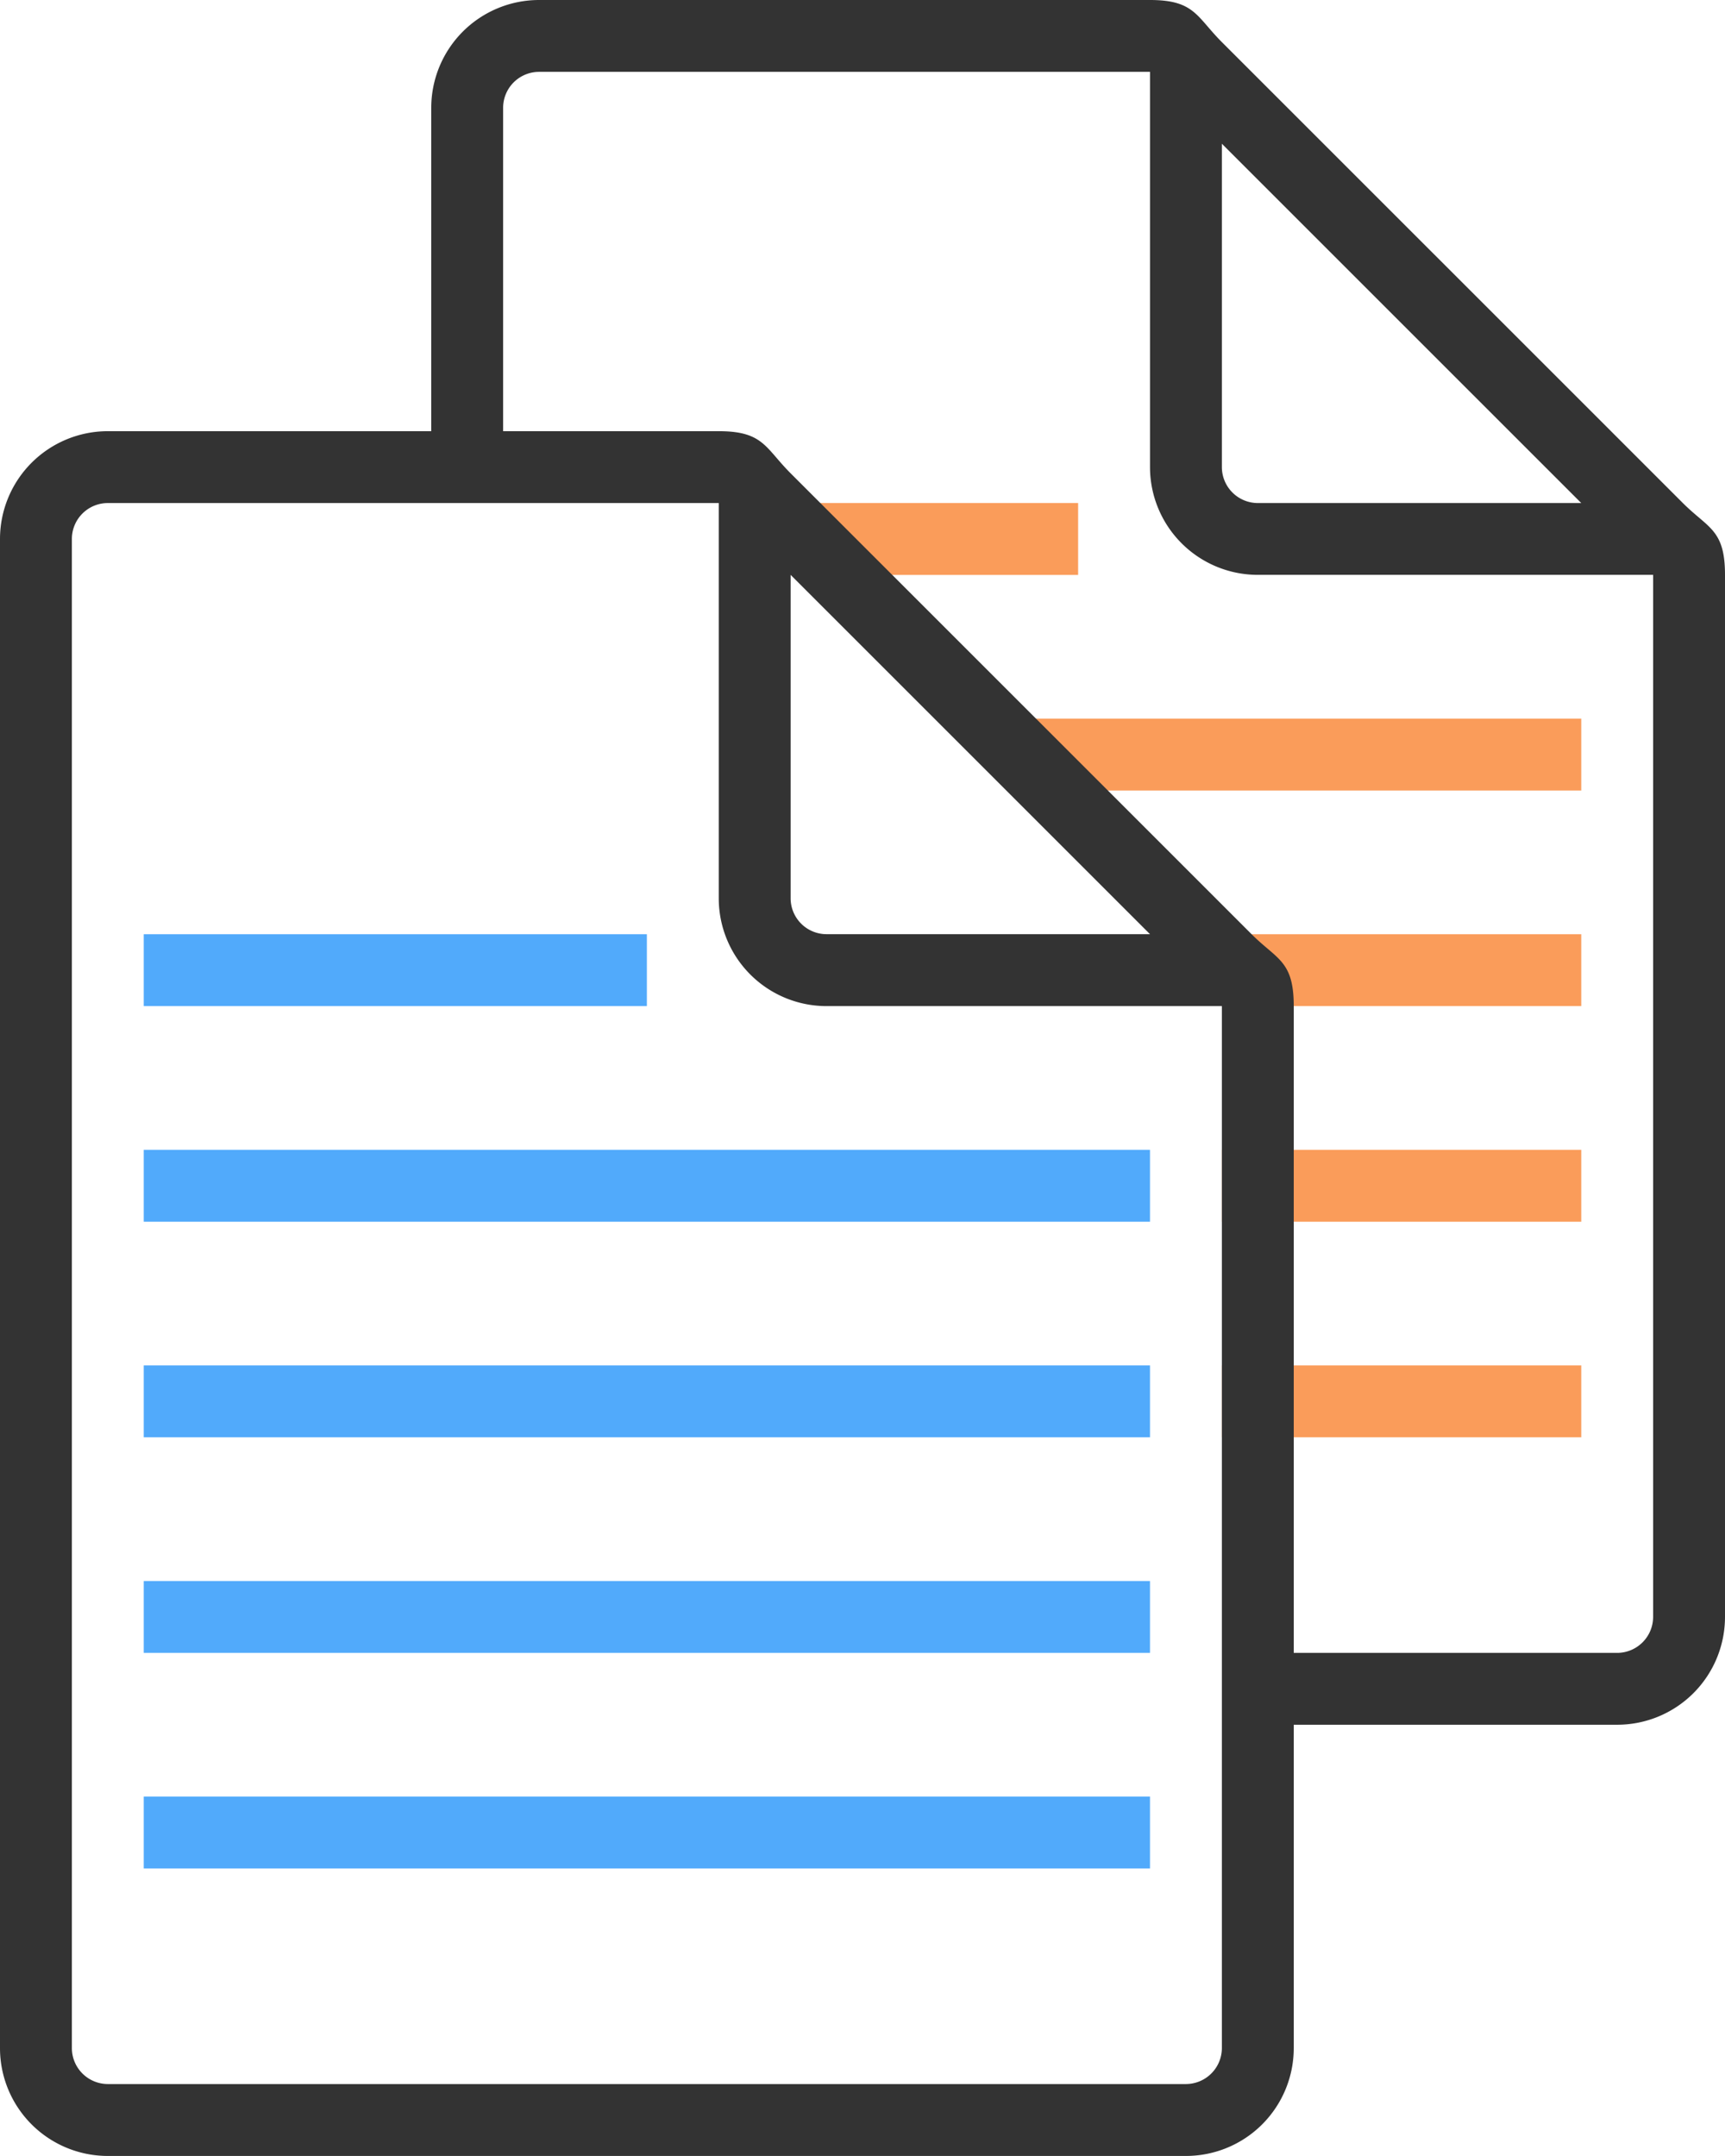 <svg xmlns="http://www.w3.org/2000/svg" viewBox="-17727.297 -15134 130.516 163.14"><defs><style>.a{fill:#51aafb;}.a,.b{fill-rule:evenodd;}.b{fill:#fa9c5a;}.c{fill:#333;}</style></defs><g transform="translate(-17727.297 -15134)"><path class="a" d="M6,14H44.067v5.438H6ZM6,30.314H82.134v5.438H6ZM6,46.628H82.134v5.438H6ZM6,62.942H82.134V68.38H6ZM6,79.256H82.134v5.438H6Z" transform="translate(4.876 56.694)"/><path class="b" d="M15,8H36.753v5.438H15ZM74.82,24.314H31.314l5.438,5.438H74.82ZM47.629,40.628H74.82v5.438H47.629Zm0,16.314H74.82V62.38H47.629Zm0,16.314H74.82v5.438H47.629Z" transform="translate(44.82 30.066)"/><path class="c" d="M131.329,39.066,96.449,4.187C94.524,2.262,94.388,1,91.011,1H44.786a8.16,8.16,0,0,0-8.157,8.157V33.628H12.157A8.16,8.16,0,0,0,4,41.785v114.2a8.16,8.16,0,0,0,8.157,8.157H93.73a8.16,8.16,0,0,0,8.157-8.157V131.512h24.472a8.16,8.16,0,0,0,8.157-8.157V44.5C134.516,41.067,133.254,40.991,131.329,39.066Zm-34.88-27.19,27.191,27.19H99.168a2.724,2.724,0,0,1-2.719-2.719Zm0,144.107A2.727,2.727,0,0,1,93.73,158.7H12.157a2.724,2.724,0,0,1-2.719-2.719V41.785a2.72,2.72,0,0,1,2.719-2.719H58.382V68.975a8.157,8.157,0,0,0,8.157,8.157h29.91ZM63.82,68.975V44.5l27.191,27.19H66.539A2.72,2.72,0,0,1,63.82,68.975Zm65.258,54.38a2.727,2.727,0,0,1-2.719,2.719H101.887V77.132c0-3.437-1.262-3.513-3.187-5.438L63.82,36.815c-1.925-1.925-2.061-3.187-5.438-3.187H42.067V9.157a2.72,2.72,0,0,1,2.719-2.719H91.011V36.347A8.16,8.16,0,0,0,99.168,44.5h29.91Z" transform="translate(-4 -1)"/></g></svg>